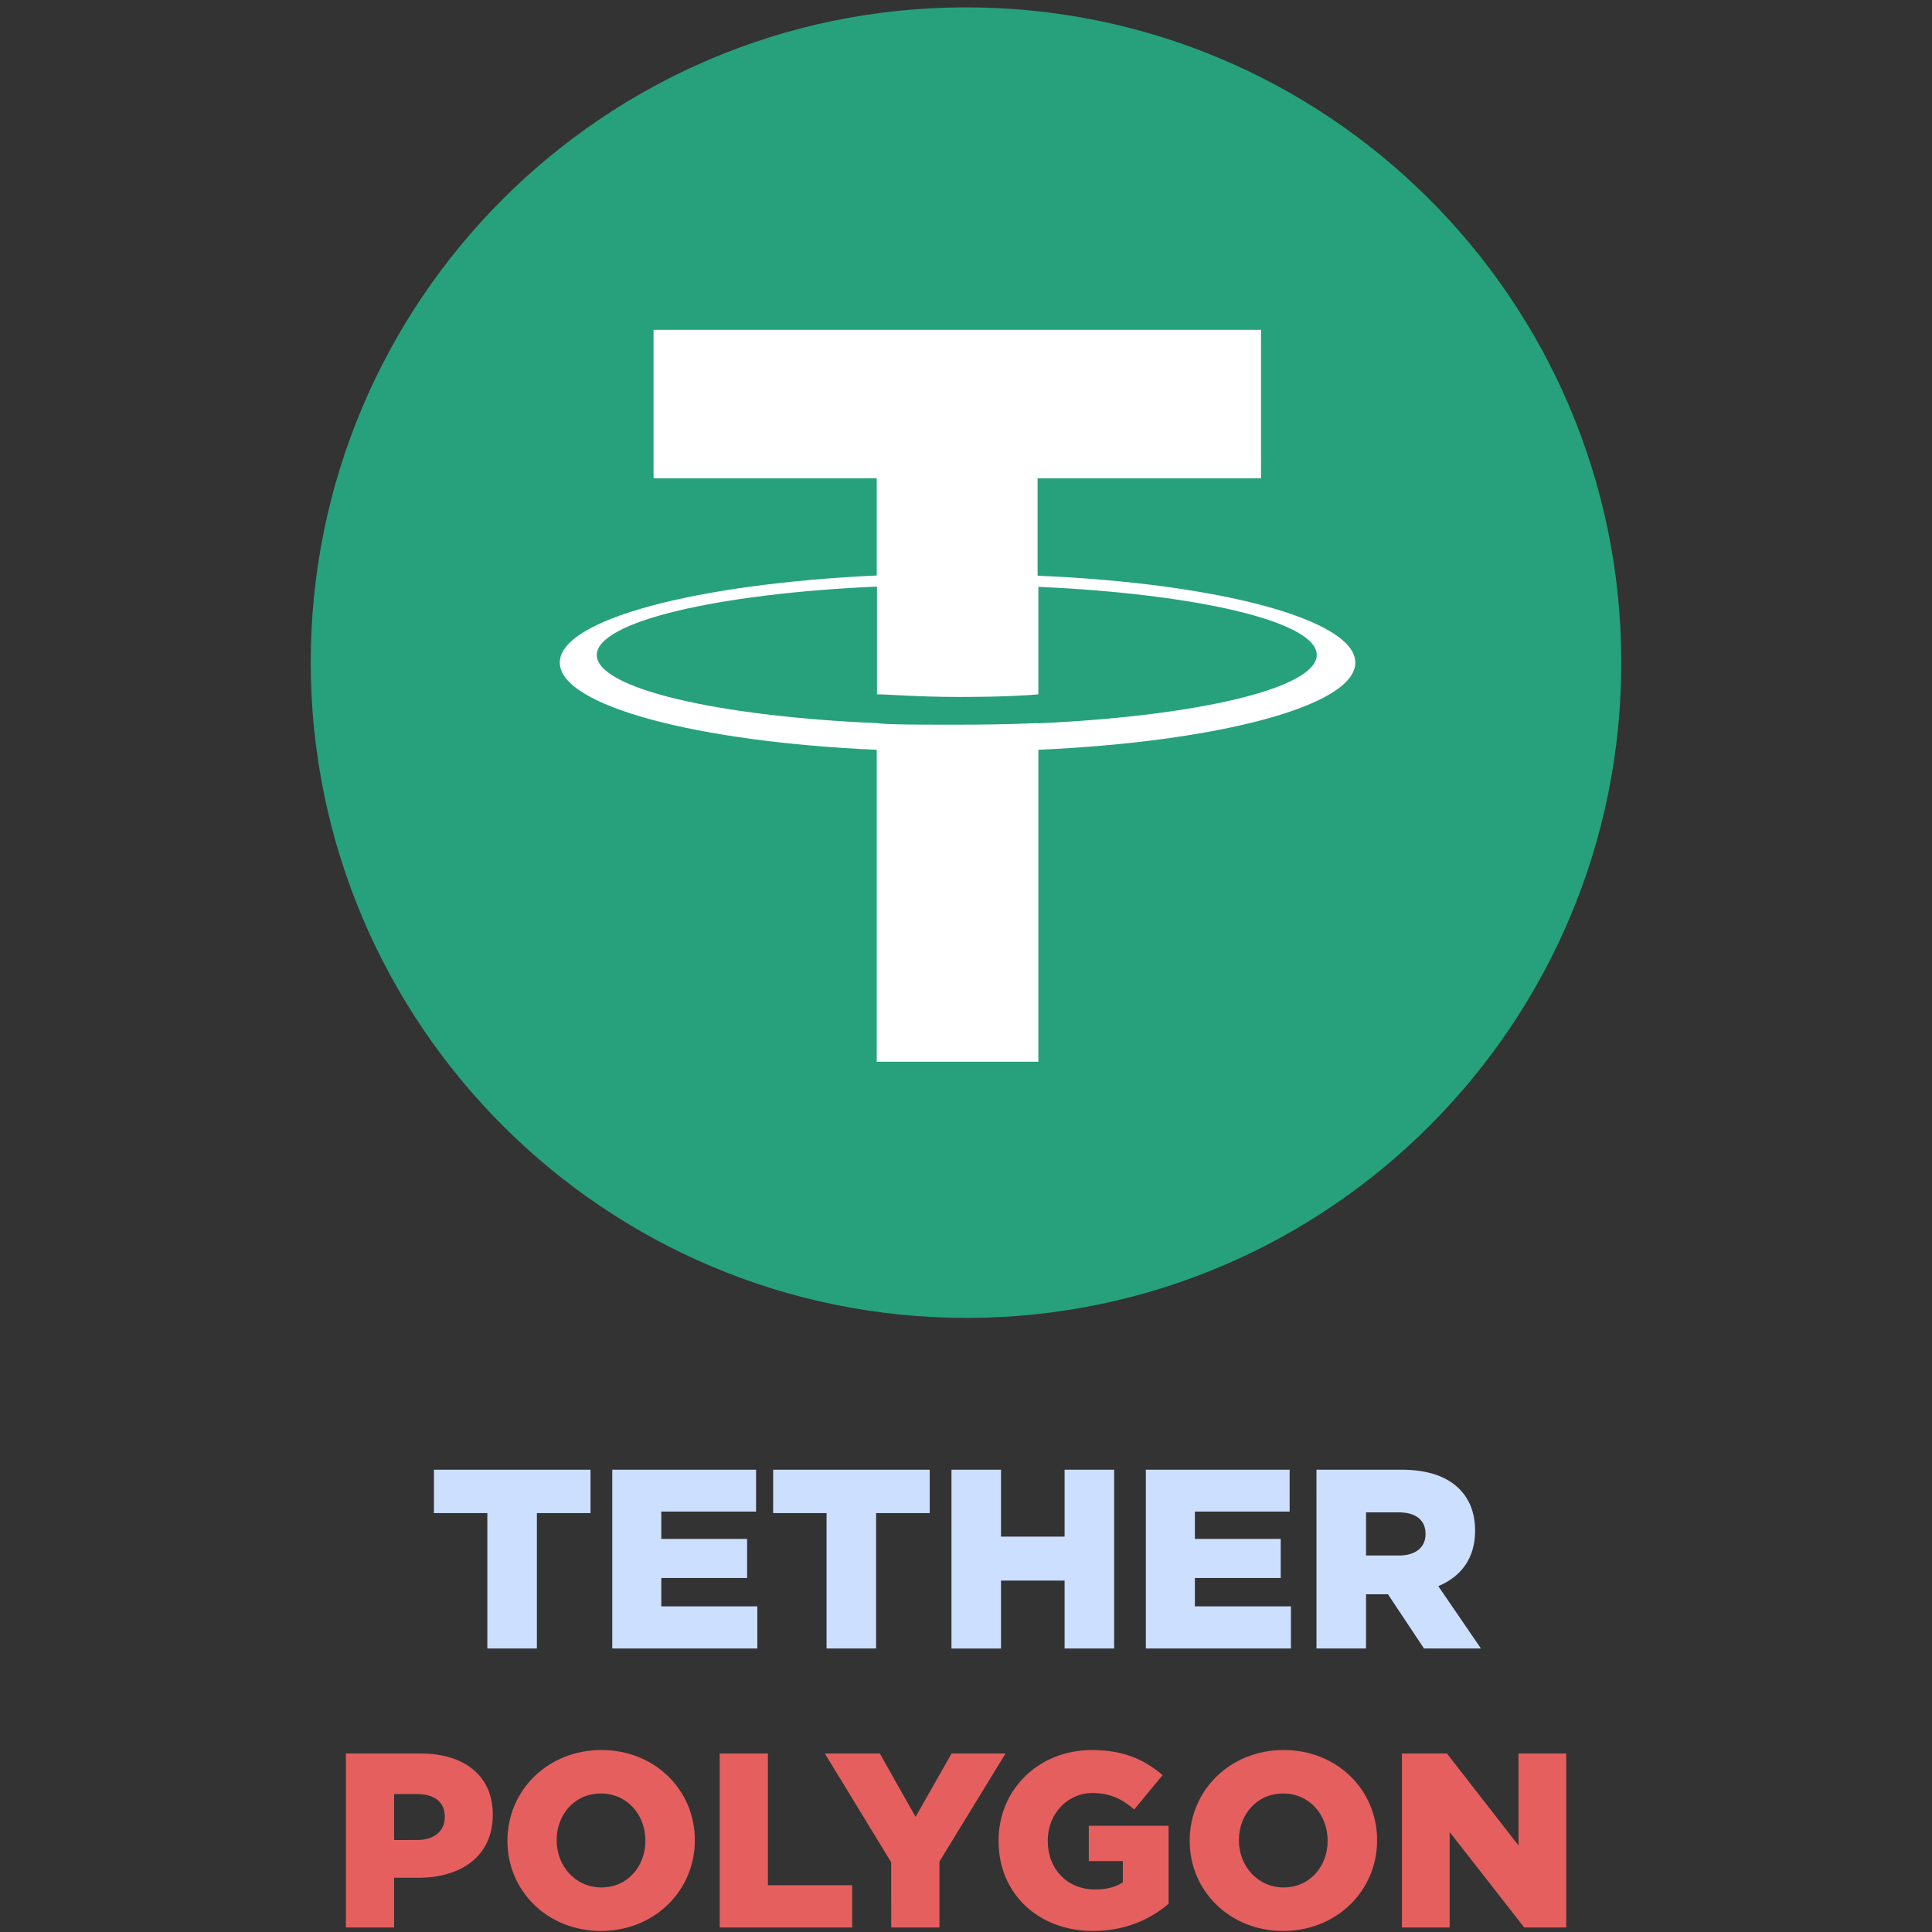 <svg id="Layer_1" data-name="Layer 1" xmlns="http://www.w3.org/2000/svg" viewBox="0 0 2496 2496"><rect x="0" y="0" width="2496" height="2496" fill="#333333" stroke="none"/><defs><style>.cls-1{fill:#26a17b;}.cls-2{fill:#fff;}.cls-3{fill:#cddfff;}.cls-4{fill:#e55f5f;}</style></defs><path class="cls-1" d="M1250.05,1702.67c467.55-1.13,845.66-381.08,844.53-848.63S1713.51,8.38,1246,9.51C779.2,10.64,401.42,389.33,401.42,856.08c.56,468.12,380.51,847.15,848.63,846.59Z"/><path class="cls-2" d="M1340.47,934.23h0c-5.8,0-36.17,2-102.37,2-53.91,0-91.79,0-105.09-2h0c-207.47-8.88-362-45.05-362-88S925.88,767,1133,757.81V897c13.3,0,52.2,3.41,106.12,3.41,64.15,0,96.57-2.73,102.37-3.41V758.15c205.76,9.22,359.65,45,359.65,88s-154.24,79.16-361,88.38Zm0-190.75V617.91h288.68V426.14H844.33V617.91h288.34V743.48c-234.43,10.92-409.48,57-409.48,112.6s176.42,102.37,409.48,112.61v403H1341.5v-403c234.08-10.58,409.47-57,409.47-112.61S1574.89,753.72,1341.5,743.82"/><path class="cls-3" d="M629.61,1954.83h-69v-56.1h202.3v56.1h-69.3v174.9h-64Z"/><path class="cls-3" d="M791,1898.73H976.77v54.12H854.34v35.31H965.22v50.49H854.34v36.63H978.42v54.45H791Z"/><path class="cls-3" d="M1067.85,1954.83h-69v-56.1h202.29v56.1h-69.3v174.9h-64Z"/><path class="cls-3" d="M1229.22,1898.73h64v86.46h82.17v-86.46h64v231h-64V2042h-82.17v87.78h-64Z"/><path class="cls-3" d="M1480.34,1898.73h185.79v54.12H1543.7v35.31h110.88v50.49H1543.7v36.63h124.08v54.45H1480.34Z"/><path class="cls-3" d="M1700.78,1898.73H1810c35.64,0,59.73,9.24,75.24,24.75,13.53,13.53,20.46,31.68,20.46,53.79v.66c0,35.64-18.48,59.07-47.52,71.28l55.11,80.52h-73.59l-46.53-70H1764.8v70h-64Zm106.59,110.88c21.45,0,34.32-10.56,34.32-27.39v-.66c0-18.48-13.53-27.72-34.65-27.72H1764.8v55.77Z"/><path class="cls-4" d="M446.87,2265.4h96.65c56.51,0,93.12,28.9,93.12,78.67v.64c0,53.3-40.78,81.23-96.33,81.23H509.16v64.22H446.87ZM539,2377.14c21.83,0,35.64-11.56,35.64-29.54V2347c0-19.27-13.81-29.22-36-29.22H509.16v59.4Z"/><path class="cls-4" d="M655.58,2378.42v-.64c0-64.54,52-116.88,121.37-116.88s120.73,52,120.73,116.24v.64c0,64.54-52,116.88-121.37,116.88S655.58,2442.64,655.58,2378.42Zm178.21,0v-.64c0-32.75-23.12-60.69-57.48-60.69s-57.15,27.62-57.15,60v.64c0,32.11,23.44,60.69,57.79,60.69C811,2438.47,833.79,2410.85,833.79,2378.42Z"/><path class="cls-4" d="M929.79,2265.4h62.3v170.18h108.85v54.58H929.79Z"/><path class="cls-4" d="M1151.35,2406l-85.73-140.64h71l46.24,81.88,46.55-81.88h69.68l-85.41,139.67v85.09h-62.29Z"/><path class="cls-4" d="M1290.07,2378.42v-.64c0-65.5,51.37-116.88,120.73-116.88,39.81,0,67.1,11.88,91.19,32.43l-36.61,44.31c-16.37-13.8-31.47-21.19-54.26-21.19-32.11,0-57.48,27-57.48,61.33v.64c0,36.61,25.37,62.62,61,62.62,15.41,0,27-3.22,36-9.32v-27.29h-44v-45.59h103.07v100.82c-24.08,20.23-56.19,35-97.61,35C1341.76,2494.66,1290.07,2446.82,1290.07,2378.42Z"/><path class="cls-4" d="M1537,2378.42v-.64c0-64.54,52-116.88,121.37-116.88s120.73,52,120.73,116.24v.64c0,64.54-52,116.88-121.37,116.88S1537,2442.64,1537,2378.42Zm178.2,0v-.64c0-32.75-23.12-60.69-57.47-60.69s-57.16,27.62-57.16,60v.64c0,32.11,23.44,60.69,57.8,60.69C1692.4,2438.47,1715.19,2410.85,1715.19,2378.42Z"/><path class="cls-4" d="M1811.2,2265.4h58.12l92.47,118.8V2265.4h61.65v224.76h-54.26l-96.33-123.3v123.3H1811.2Z"/></svg>